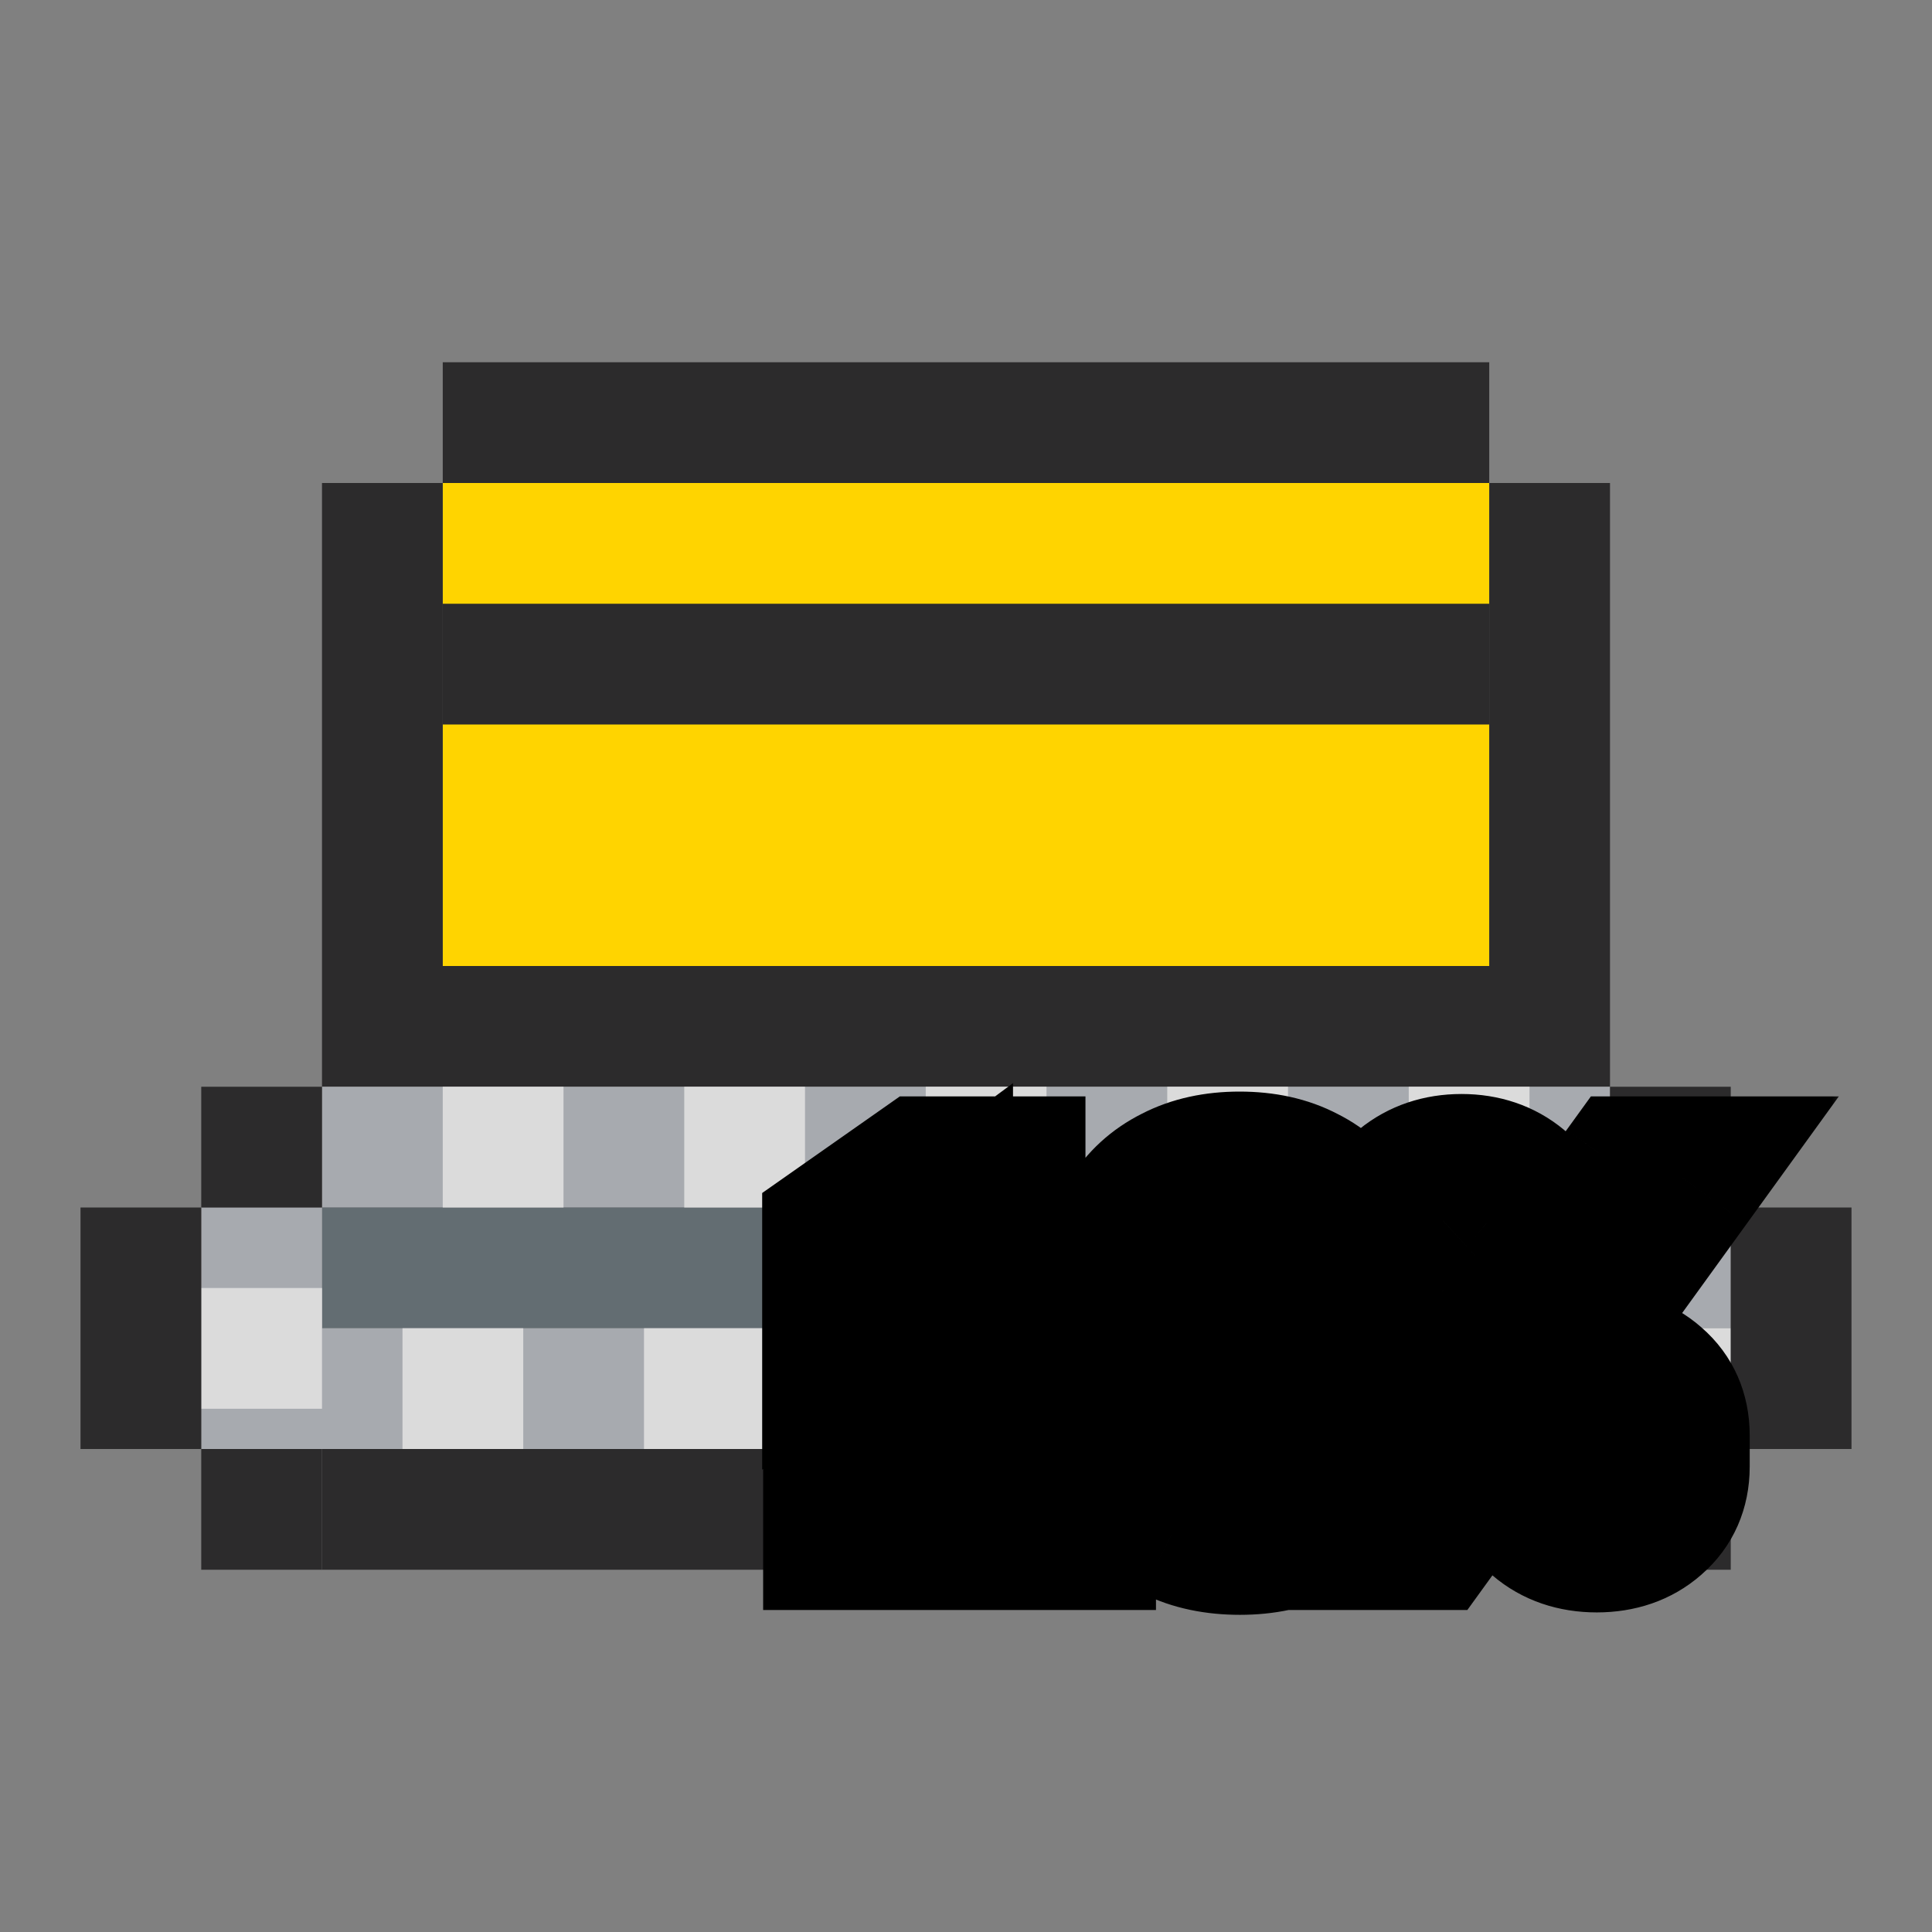 <svg width="48" height="48" viewBox="0 0 48 48" fill="none" xmlns="http://www.w3.org/2000/svg">
<rect x="0" y="0" width="48" height="48" fill="#808080" stroke="none"/>
<rect width="3" height="26" transform="matrix(0 -1 -1 0 37 12)" fill="#2C2B2C"/>
<rect width="12" height="26" transform="matrix(0 -1 -1 0 37 24)" fill="#FFD400"/>
<rect width="3" height="26" transform="matrix(0 -1 -1 0 37 18)" fill="#2C2B2C"/>
<rect width="3" height="32" transform="matrix(0 -1 -1 0 40 27)" fill="#2C2B2C"/>
<rect width="3" height="32" transform="matrix(0 -1 -1 0 40 30)" fill="#A7AAAF"/>
<rect width="3" height="32" transform="matrix(0 -1 -1 0 40 33)" fill="#636D72"/>
<rect width="3" height="3" transform="matrix(0 -1 -1 0 8 33)" fill="#A7AAAF"/>
<rect width="3" height="3" transform="matrix(0 -1 -1 0 43 33)" fill="#A7AAAF"/>
<rect width="3" height="38" transform="matrix(0 -1 -1 0 43 36)" fill="#A7AAAF"/>
<rect width="3" height="32" transform="matrix(0 -1 -1 0 40 39)" fill="#2C2B2C"/>
<rect width="12" height="3" transform="matrix(0 -1 -1 0 11 24)" fill="#2C2B2C"/>
<rect width="3" height="3" transform="matrix(0 -1 -1 0 8 30)" fill="#2C2B2C"/>
<rect width="3" height="3" transform="matrix(0 -1 -1 0 14 30)" fill="#DBDBDB"/>
<rect width="3" height="3" transform="matrix(0 -1 -1 0 20 30)" fill="#DBDBDB"/>
<rect width="3" height="3" transform="matrix(0 -1 -1 0 26 30)" fill="#DBDBDB"/>
<rect width="3" height="3" transform="matrix(0 -1 -1 0 32 30)" fill="#DBDBDB"/>
<rect width="3" height="3" transform="matrix(0 -1 -1 0 38 30)" fill="#DBDBDB"/>
<rect width="3" height="3" transform="matrix(0 -1 -1 0 43 36)" fill="#DBDBDB"/>
<rect width="3" height="3" transform="matrix(0 -1 -1 0 37 36)" fill="#DBDBDB"/>
<rect width="3" height="3" transform="matrix(0 -1 -1 0 31 36)" fill="#DBDBDB"/>
<rect width="3" height="3" transform="matrix(0 -1 -1 0 25 36)" fill="#DBDBDB"/>
<rect width="3" height="3" transform="matrix(0 -1 -1 0 19 36)" fill="#DBDBDB"/>
<rect width="3" height="3" transform="matrix(0 -1 -1 0 13 36)" fill="#DBDBDB"/>
<rect width="3" height="3" transform="matrix(0 -1 -1 0 8 35)" fill="#DBDBDB"/>
<rect width="3" height="3" transform="matrix(0 -1 -1 0 8 39)" fill="#2C2B2C"/>
<rect width="6" height="3" transform="matrix(0 -1 -1 0 5 36)" fill="#2C2B2C"/>
<rect x="40" y="30" width="3" height="3" transform="rotate(-90 40 30)" fill="#2C2B2C"/>
<rect x="40" y="39" width="3" height="3" transform="rotate(-90 40 39)" fill="#2C2B2C"/>
<rect x="43" y="36" width="6" height="3" transform="rotate(-90 43 36)" fill="#2C2B2C"/>
<rect width="12" height="3" transform="matrix(0 -1 -1 0 40 24)" fill="#2C2B2C"/>
<mask id="path-31-outside-1_43_2684" maskUnits="userSpaceOnUse" x="18" y="26" width="28" height="15" fill="black">
<rect fill="white" x="18" y="26" width="28" height="15"/>
<path d="M20.96 38V36.44H23.168V30.884L20.936 32.54V30.68L22.988 29.24H24.968V36.44H26.72V38H20.96ZM30.807 38.12C30.215 38.12 29.703 38.012 29.271 37.796C28.839 37.572 28.503 37.264 28.263 36.872C28.031 36.472 27.915 36.008 27.915 35.48V31.76C27.915 31.232 28.031 30.772 28.263 30.38C28.503 29.98 28.839 29.672 29.271 29.456C29.703 29.232 30.211 29.12 30.795 29.12C31.387 29.12 31.895 29.232 32.319 29.456C32.751 29.672 33.083 29.98 33.315 30.38C33.555 30.772 33.675 31.232 33.675 31.76V35.48C33.675 36.008 33.555 36.472 33.315 36.872C33.083 37.264 32.751 37.572 32.319 37.796C31.895 38.012 31.391 38.12 30.807 38.12ZM30.795 36.56C31.171 36.56 31.463 36.464 31.671 36.272C31.887 36.08 31.995 35.816 31.995 35.48V31.76C31.995 31.424 31.887 31.16 31.671 30.968C31.463 30.776 31.171 30.68 30.795 30.68C30.419 30.68 30.123 30.776 29.907 30.968C29.699 31.16 29.595 31.424 29.595 31.76V35.48C29.595 35.816 29.703 36.08 29.919 36.272C30.135 36.464 30.427 36.56 30.795 36.56ZM30.795 34.448C30.547 34.448 30.343 34.368 30.183 34.208C30.031 34.048 29.955 33.84 29.955 33.584C29.955 33.328 30.031 33.124 30.183 32.972C30.343 32.82 30.547 32.744 30.795 32.744C31.051 32.744 31.255 32.82 31.407 32.972C31.559 33.124 31.635 33.328 31.635 33.584C31.635 33.84 31.559 34.048 31.407 34.208C31.255 34.368 31.051 34.448 30.795 34.448ZM34.211 38L40.547 29.24H41.771L35.435 38H34.211ZM39.671 38.06C39.151 38.06 38.719 37.912 38.375 37.616C38.039 37.32 37.871 36.928 37.871 36.44V35.66C37.871 35.172 38.039 34.78 38.375 34.484C38.719 34.188 39.151 34.04 39.671 34.04C40.191 34.04 40.619 34.188 40.955 34.484C41.299 34.78 41.471 35.172 41.471 35.66V36.44C41.471 36.928 41.299 37.32 40.955 37.616C40.619 37.912 40.191 38.06 39.671 38.06ZM39.671 37.052C40.079 37.052 40.283 36.848 40.283 36.44V35.66C40.283 35.244 40.079 35.036 39.671 35.036C39.263 35.036 39.059 35.244 39.059 35.66V36.44C39.059 36.848 39.263 37.052 39.671 37.052ZM36.311 33.2C35.807 33.2 35.379 33.056 35.027 32.768C34.683 32.48 34.511 32.084 34.511 31.58V30.8C34.511 30.296 34.683 29.9 35.027 29.612C35.379 29.324 35.807 29.18 36.311 29.18C36.815 29.18 37.239 29.324 37.583 29.612C37.935 29.9 38.111 30.296 38.111 30.8V31.58C38.111 32.084 37.935 32.48 37.583 32.768C37.239 33.056 36.815 33.2 36.311 33.2ZM36.311 32.204C36.719 32.204 36.923 31.996 36.923 31.58V30.8C36.923 30.384 36.719 30.176 36.311 30.176C36.111 30.176 35.959 30.228 35.855 30.332C35.751 30.428 35.699 30.584 35.699 30.8V31.58C35.699 31.796 35.751 31.956 35.855 32.06C35.959 32.156 36.111 32.204 36.311 32.204Z"/>
</mask>
<path d="M20.96 38V36.44H23.168V30.884L20.936 32.54V30.68L22.988 29.24H24.968V36.44H26.72V38H20.96ZM30.807 38.12C30.215 38.12 29.703 38.012 29.271 37.796C28.839 37.572 28.503 37.264 28.263 36.872C28.031 36.472 27.915 36.008 27.915 35.48V31.76C27.915 31.232 28.031 30.772 28.263 30.38C28.503 29.98 28.839 29.672 29.271 29.456C29.703 29.232 30.211 29.12 30.795 29.12C31.387 29.12 31.895 29.232 32.319 29.456C32.751 29.672 33.083 29.98 33.315 30.38C33.555 30.772 33.675 31.232 33.675 31.76V35.48C33.675 36.008 33.555 36.472 33.315 36.872C33.083 37.264 32.751 37.572 32.319 37.796C31.895 38.012 31.391 38.12 30.807 38.12ZM30.795 36.56C31.171 36.56 31.463 36.464 31.671 36.272C31.887 36.08 31.995 35.816 31.995 35.48V31.76C31.995 31.424 31.887 31.16 31.671 30.968C31.463 30.776 31.171 30.68 30.795 30.68C30.419 30.68 30.123 30.776 29.907 30.968C29.699 31.16 29.595 31.424 29.595 31.76V35.48C29.595 35.816 29.703 36.08 29.919 36.272C30.135 36.464 30.427 36.56 30.795 36.56ZM30.795 34.448C30.547 34.448 30.343 34.368 30.183 34.208C30.031 34.048 29.955 33.84 29.955 33.584C29.955 33.328 30.031 33.124 30.183 32.972C30.343 32.82 30.547 32.744 30.795 32.744C31.051 32.744 31.255 32.82 31.407 32.972C31.559 33.124 31.635 33.328 31.635 33.584C31.635 33.84 31.559 34.048 31.407 34.208C31.255 34.368 31.051 34.448 30.795 34.448ZM34.211 38L40.547 29.24H41.771L35.435 38H34.211ZM39.671 38.06C39.151 38.06 38.719 37.912 38.375 37.616C38.039 37.32 37.871 36.928 37.871 36.44V35.66C37.871 35.172 38.039 34.78 38.375 34.484C38.719 34.188 39.151 34.04 39.671 34.04C40.191 34.04 40.619 34.188 40.955 34.484C41.299 34.78 41.471 35.172 41.471 35.66V36.44C41.471 36.928 41.299 37.32 40.955 37.616C40.619 37.912 40.191 38.06 39.671 38.06ZM39.671 37.052C40.079 37.052 40.283 36.848 40.283 36.44V35.66C40.283 35.244 40.079 35.036 39.671 35.036C39.263 35.036 39.059 35.244 39.059 35.66V36.44C39.059 36.848 39.263 37.052 39.671 37.052ZM36.311 33.2C35.807 33.2 35.379 33.056 35.027 32.768C34.683 32.48 34.511 32.084 34.511 31.58V30.8C34.511 30.296 34.683 29.9 35.027 29.612C35.379 29.324 35.807 29.18 36.311 29.18C36.815 29.18 37.239 29.324 37.583 29.612C37.935 29.9 38.111 30.296 38.111 30.8V31.58C38.111 32.084 37.935 32.48 37.583 32.768C37.239 33.056 36.815 33.2 36.311 33.2ZM36.311 32.204C36.719 32.204 36.923 31.996 36.923 31.58V30.8C36.923 30.384 36.719 30.176 36.311 30.176C36.111 30.176 35.959 30.228 35.855 30.332C35.751 30.428 35.699 30.584 35.699 30.8V31.58C35.699 31.796 35.751 31.956 35.855 32.06C35.959 32.156 36.111 32.204 36.311 32.204Z" fill="white"/>
<path d="M20.96 38H18.96V40H20.96V38ZM20.96 36.44V34.44H18.96V36.44H20.96ZM23.168 36.44V38.44H25.168V36.44H23.168ZM23.168 30.884H25.168V26.91L21.976 29.278L23.168 30.884ZM20.936 32.54H18.936V36.514L22.128 34.146L20.936 32.54ZM20.936 30.68L19.787 29.043L18.936 29.64V30.68H20.936ZM22.988 29.24V27.24H22.356L21.839 27.603L22.988 29.24ZM24.968 29.24H26.968V27.24H24.968V29.24ZM24.968 36.44H22.968V38.44H24.968V36.44ZM26.72 36.44H28.72V34.44H26.72V36.44ZM26.72 38V40H28.72V38H26.72ZM22.96 38V36.44H18.96V38H22.96ZM20.96 38.44H23.168V34.44H20.96V38.44ZM25.168 36.44V30.884H21.168V36.44H25.168ZM21.976 29.278L19.744 30.934L22.128 34.146L24.36 32.49L21.976 29.278ZM22.936 32.54V30.68H18.936V32.54H22.936ZM22.085 32.317L24.137 30.877L21.839 27.603L19.787 29.043L22.085 32.317ZM22.988 31.24H24.968V27.24H22.988V31.24ZM22.968 29.24V36.44H26.968V29.24H22.968ZM24.968 38.44H26.72V34.44H24.968V38.44ZM24.72 36.44V38H28.72V36.44H24.72ZM26.72 36H20.96V40H26.72V36ZM29.271 37.796L28.351 39.572L28.364 39.578L28.377 39.585L29.271 37.796ZM28.263 36.872L26.533 37.875L26.545 37.896L26.558 37.916L28.263 36.872ZM28.263 30.38L26.548 29.351L26.542 29.361L28.263 30.38ZM29.271 29.456L30.166 31.245L30.179 31.238L30.192 31.232L29.271 29.456ZM32.319 29.456L31.385 31.224L31.405 31.235L31.425 31.245L32.319 29.456ZM33.315 30.38L31.585 31.383L31.597 31.404L31.61 31.424L33.315 30.38ZM33.315 36.872L31.6 35.843L31.594 35.853L33.315 36.872ZM32.319 37.796L33.227 39.578L33.234 39.575L33.24 39.572L32.319 37.796ZM31.671 36.272L30.343 34.777L30.329 34.79L30.315 34.802L31.671 36.272ZM31.671 30.968L30.315 32.438L30.329 32.45L30.343 32.463L31.671 30.968ZM29.907 30.968L28.579 29.473L28.565 29.486L28.551 29.498L29.907 30.968ZM29.919 36.272L31.248 34.777V34.777L29.919 36.272ZM30.183 34.208L28.733 35.586L28.751 35.604L28.769 35.622L30.183 34.208ZM30.183 32.972L28.806 31.522L28.787 31.54L28.769 31.558L30.183 32.972ZM31.407 32.972L32.822 31.558L32.822 31.558L31.407 32.972ZM30.807 36.12C30.457 36.12 30.264 36.056 30.166 36.007L28.377 39.585C29.142 39.968 29.974 40.12 30.807 40.12V36.12ZM30.192 36.02C30.064 35.954 30.008 35.891 29.969 35.828L26.558 37.916C26.999 38.638 27.615 39.19 28.351 39.572L30.192 36.02ZM29.993 35.869C29.962 35.815 29.915 35.706 29.915 35.48H25.915C25.915 36.31 26.101 37.129 26.533 37.875L29.993 35.869ZM29.915 35.48V31.76H25.915V35.48H29.915ZM29.915 31.76C29.915 31.533 29.962 31.436 29.985 31.399L26.542 29.361C26.1 30.108 25.915 30.931 25.915 31.76H29.915ZM29.978 31.409C30.015 31.347 30.061 31.297 30.166 31.245L28.377 27.667C27.617 28.047 26.991 28.613 26.548 29.351L29.978 31.409ZM30.192 31.232C30.288 31.182 30.468 31.12 30.795 31.12V27.12C29.954 27.12 29.119 27.282 28.351 27.68L30.192 31.232ZM30.795 31.12C31.137 31.12 31.309 31.184 31.385 31.224L33.254 27.688C32.482 27.28 31.638 27.12 30.795 27.12V31.12ZM31.425 31.245C31.524 31.294 31.558 31.337 31.585 31.383L35.045 29.377C34.608 28.623 33.979 28.05 33.214 27.667L31.425 31.245ZM31.61 31.424C31.63 31.457 31.675 31.545 31.675 31.76H35.675C35.675 30.919 35.481 30.087 35.021 29.336L31.61 31.424ZM31.675 31.76V35.48H35.675V31.76H31.675ZM31.675 35.48C31.675 35.694 31.63 35.793 31.6 35.843L35.03 37.901C35.48 37.151 35.675 36.322 35.675 35.48H31.675ZM31.594 35.853C31.566 35.901 31.522 35.957 31.399 36.02L33.24 39.572C33.981 39.187 34.601 38.627 35.036 37.891L31.594 35.853ZM31.412 36.014C31.325 36.058 31.146 36.12 30.807 36.12V40.12C31.636 40.12 32.465 39.966 33.227 39.578L31.412 36.014ZM30.795 38.56C31.505 38.56 32.343 38.374 33.028 37.742L30.315 34.802C30.439 34.688 30.569 34.622 30.672 34.588C30.766 34.557 30.817 34.56 30.795 34.56V38.56ZM33 37.767C33.714 37.132 33.995 36.285 33.995 35.48H29.995C29.995 35.434 30.003 35.32 30.063 35.173C30.126 35.018 30.226 34.881 30.343 34.777L33 37.767ZM33.995 35.48V31.76H29.995V35.48H33.995ZM33.995 31.76C33.995 30.955 33.714 30.108 33 29.473L30.343 32.463C30.226 32.359 30.126 32.222 30.063 32.067C30.003 31.92 29.995 31.806 29.995 31.76H33.995ZM33.028 29.498C32.343 28.866 31.505 28.68 30.795 28.68V32.68C30.817 32.68 30.766 32.683 30.672 32.652C30.569 32.618 30.439 32.552 30.315 32.438L33.028 29.498ZM30.795 28.68C30.081 28.68 29.26 28.868 28.579 29.473L31.236 32.463C31.122 32.564 31.003 32.624 30.908 32.654C30.82 32.683 30.775 32.68 30.795 32.68V28.68ZM28.551 29.498C27.856 30.14 27.595 30.979 27.595 31.76H31.595C31.595 31.798 31.589 31.903 31.534 32.043C31.476 32.191 31.382 32.329 31.264 32.438L28.551 29.498ZM27.595 31.76V35.48H31.595V31.76H27.595ZM27.595 35.48C27.595 36.285 27.877 37.132 28.591 37.767L31.248 34.777C31.365 34.881 31.464 35.018 31.527 35.173C31.588 35.32 31.595 35.434 31.595 35.48H27.595ZM28.591 37.767C29.264 38.366 30.076 38.56 30.795 38.56V34.56C30.783 34.56 30.834 34.558 30.925 34.588C31.022 34.62 31.139 34.68 31.248 34.777L28.591 37.767ZM30.795 32.448C30.889 32.448 31.027 32.464 31.186 32.526C31.349 32.59 31.489 32.685 31.598 32.794L28.769 35.622C29.342 36.195 30.073 36.448 30.795 36.448V32.448ZM31.633 32.831C31.747 32.95 31.835 33.093 31.891 33.246C31.945 33.393 31.955 33.514 31.955 33.584H27.955C27.955 34.265 28.172 34.995 28.733 35.586L31.633 32.831ZM31.955 33.584C31.955 33.653 31.945 33.78 31.887 33.937C31.826 34.101 31.727 34.257 31.598 34.386L28.769 31.558C28.172 32.155 27.955 32.906 27.955 33.584H31.955ZM31.561 34.422C31.448 34.529 31.309 34.618 31.154 34.675C31.004 34.731 30.877 34.744 30.795 34.744V30.744C30.103 30.744 29.384 30.972 28.806 31.522L31.561 34.422ZM30.795 34.744C30.726 34.744 30.599 34.734 30.442 34.675C30.279 34.614 30.123 34.516 29.993 34.386L32.822 31.558C32.224 30.96 31.473 30.744 30.795 30.744V34.744ZM29.993 34.386C29.863 34.257 29.765 34.101 29.704 33.937C29.646 33.78 29.635 33.653 29.635 33.584H33.635C33.635 32.906 33.419 32.155 32.822 31.558L29.993 34.386ZM29.635 33.584C29.635 33.514 29.646 33.393 29.7 33.246C29.756 33.093 29.844 32.95 29.957 32.831L32.857 35.586C33.419 34.995 33.635 34.265 33.635 33.584H29.635ZM29.957 32.831C30.081 32.7 30.238 32.594 30.41 32.526C30.576 32.461 30.715 32.448 30.795 32.448V36.448C31.504 36.448 32.267 36.207 32.857 35.586L29.957 32.831ZM34.211 38L32.59 36.828L30.296 40H34.211V38ZM40.547 29.24V27.24H39.525L38.926 28.068L40.547 29.24ZM41.771 29.24L43.391 30.412L45.685 27.24H41.771V29.24ZM35.435 38V40H36.456L37.055 39.172L35.435 38ZM38.375 37.616L37.053 39.117L37.061 39.124L37.07 39.132L38.375 37.616ZM38.375 34.484L37.07 32.968L37.061 32.976L37.053 32.983L38.375 34.484ZM40.955 34.484L39.633 35.985L39.641 35.992L39.65 36L40.955 34.484ZM40.955 37.616L39.65 36.1L39.641 36.108L39.633 36.115L40.955 37.616ZM35.027 32.768L33.743 34.301L33.751 34.309L33.76 34.316L35.027 32.768ZM35.027 29.612L33.76 28.064L33.751 28.071L33.743 28.078L35.027 29.612ZM37.583 29.612L36.299 31.145L36.307 31.153L36.316 31.16L37.583 29.612ZM37.583 32.768L36.316 31.22L36.307 31.227L36.299 31.235L37.583 32.768ZM35.855 30.332L37.211 31.802L37.241 31.774L37.269 31.746L35.855 30.332ZM35.855 32.06L34.44 33.474L34.469 33.502L34.498 33.53L35.855 32.06ZM35.831 39.172L42.167 30.412L38.926 28.068L32.59 36.828L35.831 39.172ZM40.547 31.24H41.771V27.24H40.547V31.24ZM40.15 28.068L33.814 36.828L37.055 39.172L43.391 30.412L40.15 28.068ZM35.435 36H34.211V40H35.435V36ZM39.671 36.06C39.635 36.06 39.614 36.057 39.604 36.056C39.595 36.054 39.596 36.054 39.605 36.057C39.614 36.06 39.627 36.066 39.642 36.074C39.658 36.083 39.67 36.092 39.679 36.1L37.07 39.132C37.83 39.785 38.746 40.06 39.671 40.06V36.06ZM39.697 36.115C39.74 36.154 39.796 36.221 39.835 36.312C39.872 36.398 39.871 36.452 39.871 36.44H35.871C35.871 37.444 36.244 38.404 37.053 39.117L39.697 36.115ZM39.871 36.44V35.66H35.871V36.44H39.871ZM39.871 35.66C39.871 35.648 39.872 35.702 39.835 35.788C39.796 35.879 39.74 35.946 39.697 35.985L37.053 32.983C36.244 33.696 35.871 34.656 35.871 35.66H39.871ZM39.679 36C39.67 36.008 39.658 36.017 39.642 36.026C39.627 36.034 39.614 36.04 39.605 36.043C39.596 36.046 39.595 36.045 39.604 36.044C39.614 36.042 39.635 36.04 39.671 36.04V32.04C38.746 32.04 37.83 32.315 37.07 32.968L39.679 36ZM39.671 36.04C39.741 36.04 39.753 36.05 39.728 36.041C39.716 36.037 39.699 36.03 39.681 36.019C39.661 36.008 39.645 35.996 39.633 35.985L42.277 32.983C41.517 32.314 40.594 32.04 39.671 32.04V36.04ZM39.65 36C39.609 35.965 39.551 35.898 39.51 35.804C39.471 35.713 39.471 35.654 39.471 35.66H43.471C43.471 34.639 43.081 33.675 42.259 32.968L39.65 36ZM39.471 35.66V36.44H43.471V35.66H39.471ZM39.471 36.44C39.471 36.446 39.471 36.387 39.51 36.296C39.551 36.202 39.609 36.135 39.65 36.1L42.259 39.132C43.081 38.425 43.471 37.461 43.471 36.44H39.471ZM39.633 36.115C39.645 36.104 39.661 36.092 39.681 36.081C39.699 36.07 39.716 36.063 39.728 36.059C39.753 36.05 39.741 36.06 39.671 36.06V40.06C40.594 40.06 41.517 39.786 42.277 39.117L39.633 36.115ZM39.671 39.052C40.183 39.052 40.934 38.923 41.544 38.313C42.153 37.704 42.283 36.952 42.283 36.44H38.283C38.283 36.336 38.31 35.89 38.715 35.485C39.121 35.079 39.566 35.052 39.671 35.052V39.052ZM42.283 36.44V35.66H38.283V36.44H42.283ZM42.283 35.66C42.283 35.153 42.158 34.404 41.557 33.792C40.95 33.172 40.193 33.036 39.671 33.036V37.036C39.556 37.036 39.106 37.004 38.702 36.592C38.305 36.188 38.283 35.751 38.283 35.66H42.283ZM39.671 33.036C39.148 33.036 38.392 33.172 37.784 33.792C37.183 34.404 37.059 35.153 37.059 35.66H41.059C41.059 35.751 41.036 36.188 40.639 36.592C40.236 37.004 39.785 37.036 39.671 37.036V33.036ZM37.059 35.66V36.44H41.059V35.66H37.059ZM37.059 36.44C37.059 36.952 37.188 37.704 37.797 38.313C38.407 38.923 39.158 39.052 39.671 39.052V35.052C39.775 35.052 40.221 35.079 40.626 35.485C41.031 35.89 41.059 36.336 41.059 36.44H37.059ZM36.311 31.2C36.28 31.2 36.261 31.198 36.252 31.197C36.244 31.195 36.243 31.194 36.249 31.196C36.255 31.198 36.264 31.202 36.274 31.207C36.283 31.213 36.29 31.218 36.293 31.22L33.76 34.316C34.509 34.928 35.398 35.2 36.311 35.2V31.2ZM36.31 31.235C36.367 31.282 36.431 31.36 36.474 31.458C36.514 31.55 36.511 31.603 36.511 31.58H32.511C32.511 32.594 32.885 33.584 33.743 34.301L36.31 31.235ZM36.511 31.58V30.8H32.511V31.58H36.511ZM36.511 30.8C36.511 30.777 36.514 30.83 36.474 30.922C36.431 31.02 36.367 31.098 36.31 31.145L33.743 28.078C32.885 28.796 32.511 29.786 32.511 30.8H36.511ZM36.293 31.16C36.29 31.162 36.283 31.167 36.274 31.173C36.264 31.178 36.255 31.181 36.249 31.184C36.243 31.186 36.244 31.185 36.252 31.183C36.261 31.182 36.28 31.18 36.311 31.18V27.18C35.398 27.18 34.509 27.452 33.76 28.064L36.293 31.16ZM36.311 31.18C36.341 31.18 36.359 31.182 36.367 31.183C36.374 31.184 36.372 31.185 36.364 31.182C36.355 31.179 36.342 31.174 36.329 31.166C36.316 31.159 36.306 31.151 36.299 31.145L38.867 28.078C38.118 27.452 37.222 27.18 36.311 27.18V31.18ZM36.316 31.16C36.263 31.116 36.196 31.039 36.151 30.937C36.108 30.841 36.111 30.783 36.111 30.8H40.111C40.111 29.77 39.719 28.776 38.849 28.064L36.316 31.16ZM36.111 30.8V31.58H40.111V30.8H36.111ZM36.111 31.58C36.111 31.597 36.108 31.539 36.151 31.443C36.196 31.341 36.263 31.264 36.316 31.22L38.849 34.316C39.719 33.604 40.111 32.61 40.111 31.58H36.111ZM36.299 31.235C36.306 31.229 36.316 31.221 36.329 31.214C36.342 31.206 36.355 31.201 36.364 31.198C36.372 31.195 36.374 31.195 36.367 31.197C36.359 31.198 36.341 31.2 36.311 31.2V35.2C37.222 35.2 38.118 34.928 38.867 34.301L36.299 31.235ZM36.311 34.204C36.833 34.204 37.59 34.068 38.197 33.448C38.798 32.836 38.923 32.087 38.923 31.58H34.923C34.923 31.489 34.945 31.052 35.342 30.648C35.746 30.236 36.196 30.204 36.311 30.204V34.204ZM38.923 31.58V30.8H34.923V31.58H38.923ZM38.923 30.8C38.923 30.293 38.798 29.544 38.197 28.932C37.59 28.312 36.833 28.176 36.311 28.176V32.176C36.196 32.176 35.746 32.144 35.342 31.732C34.945 31.328 34.923 30.891 34.923 30.8H38.923ZM36.311 28.176C35.776 28.176 35.038 28.32 34.44 28.918L37.269 31.746C36.879 32.136 36.445 32.176 36.311 32.176V28.176ZM34.498 28.862C33.81 29.498 33.699 30.318 33.699 30.8H37.699C37.699 30.85 37.691 31.358 37.211 31.802L34.498 28.862ZM33.699 30.8V31.58H37.699V30.8H33.699ZM33.699 31.58C33.699 32.079 33.816 32.85 34.44 33.474L37.269 30.646C37.685 31.062 37.699 31.513 37.699 31.58H33.699ZM34.498 33.53C35.1 34.085 35.815 34.204 36.311 34.204V30.204C36.406 30.204 36.817 30.227 37.211 30.59L34.498 33.53Z" fill="black" mask="url(#path-31-outside-1_43_2684)"/>
</svg>
